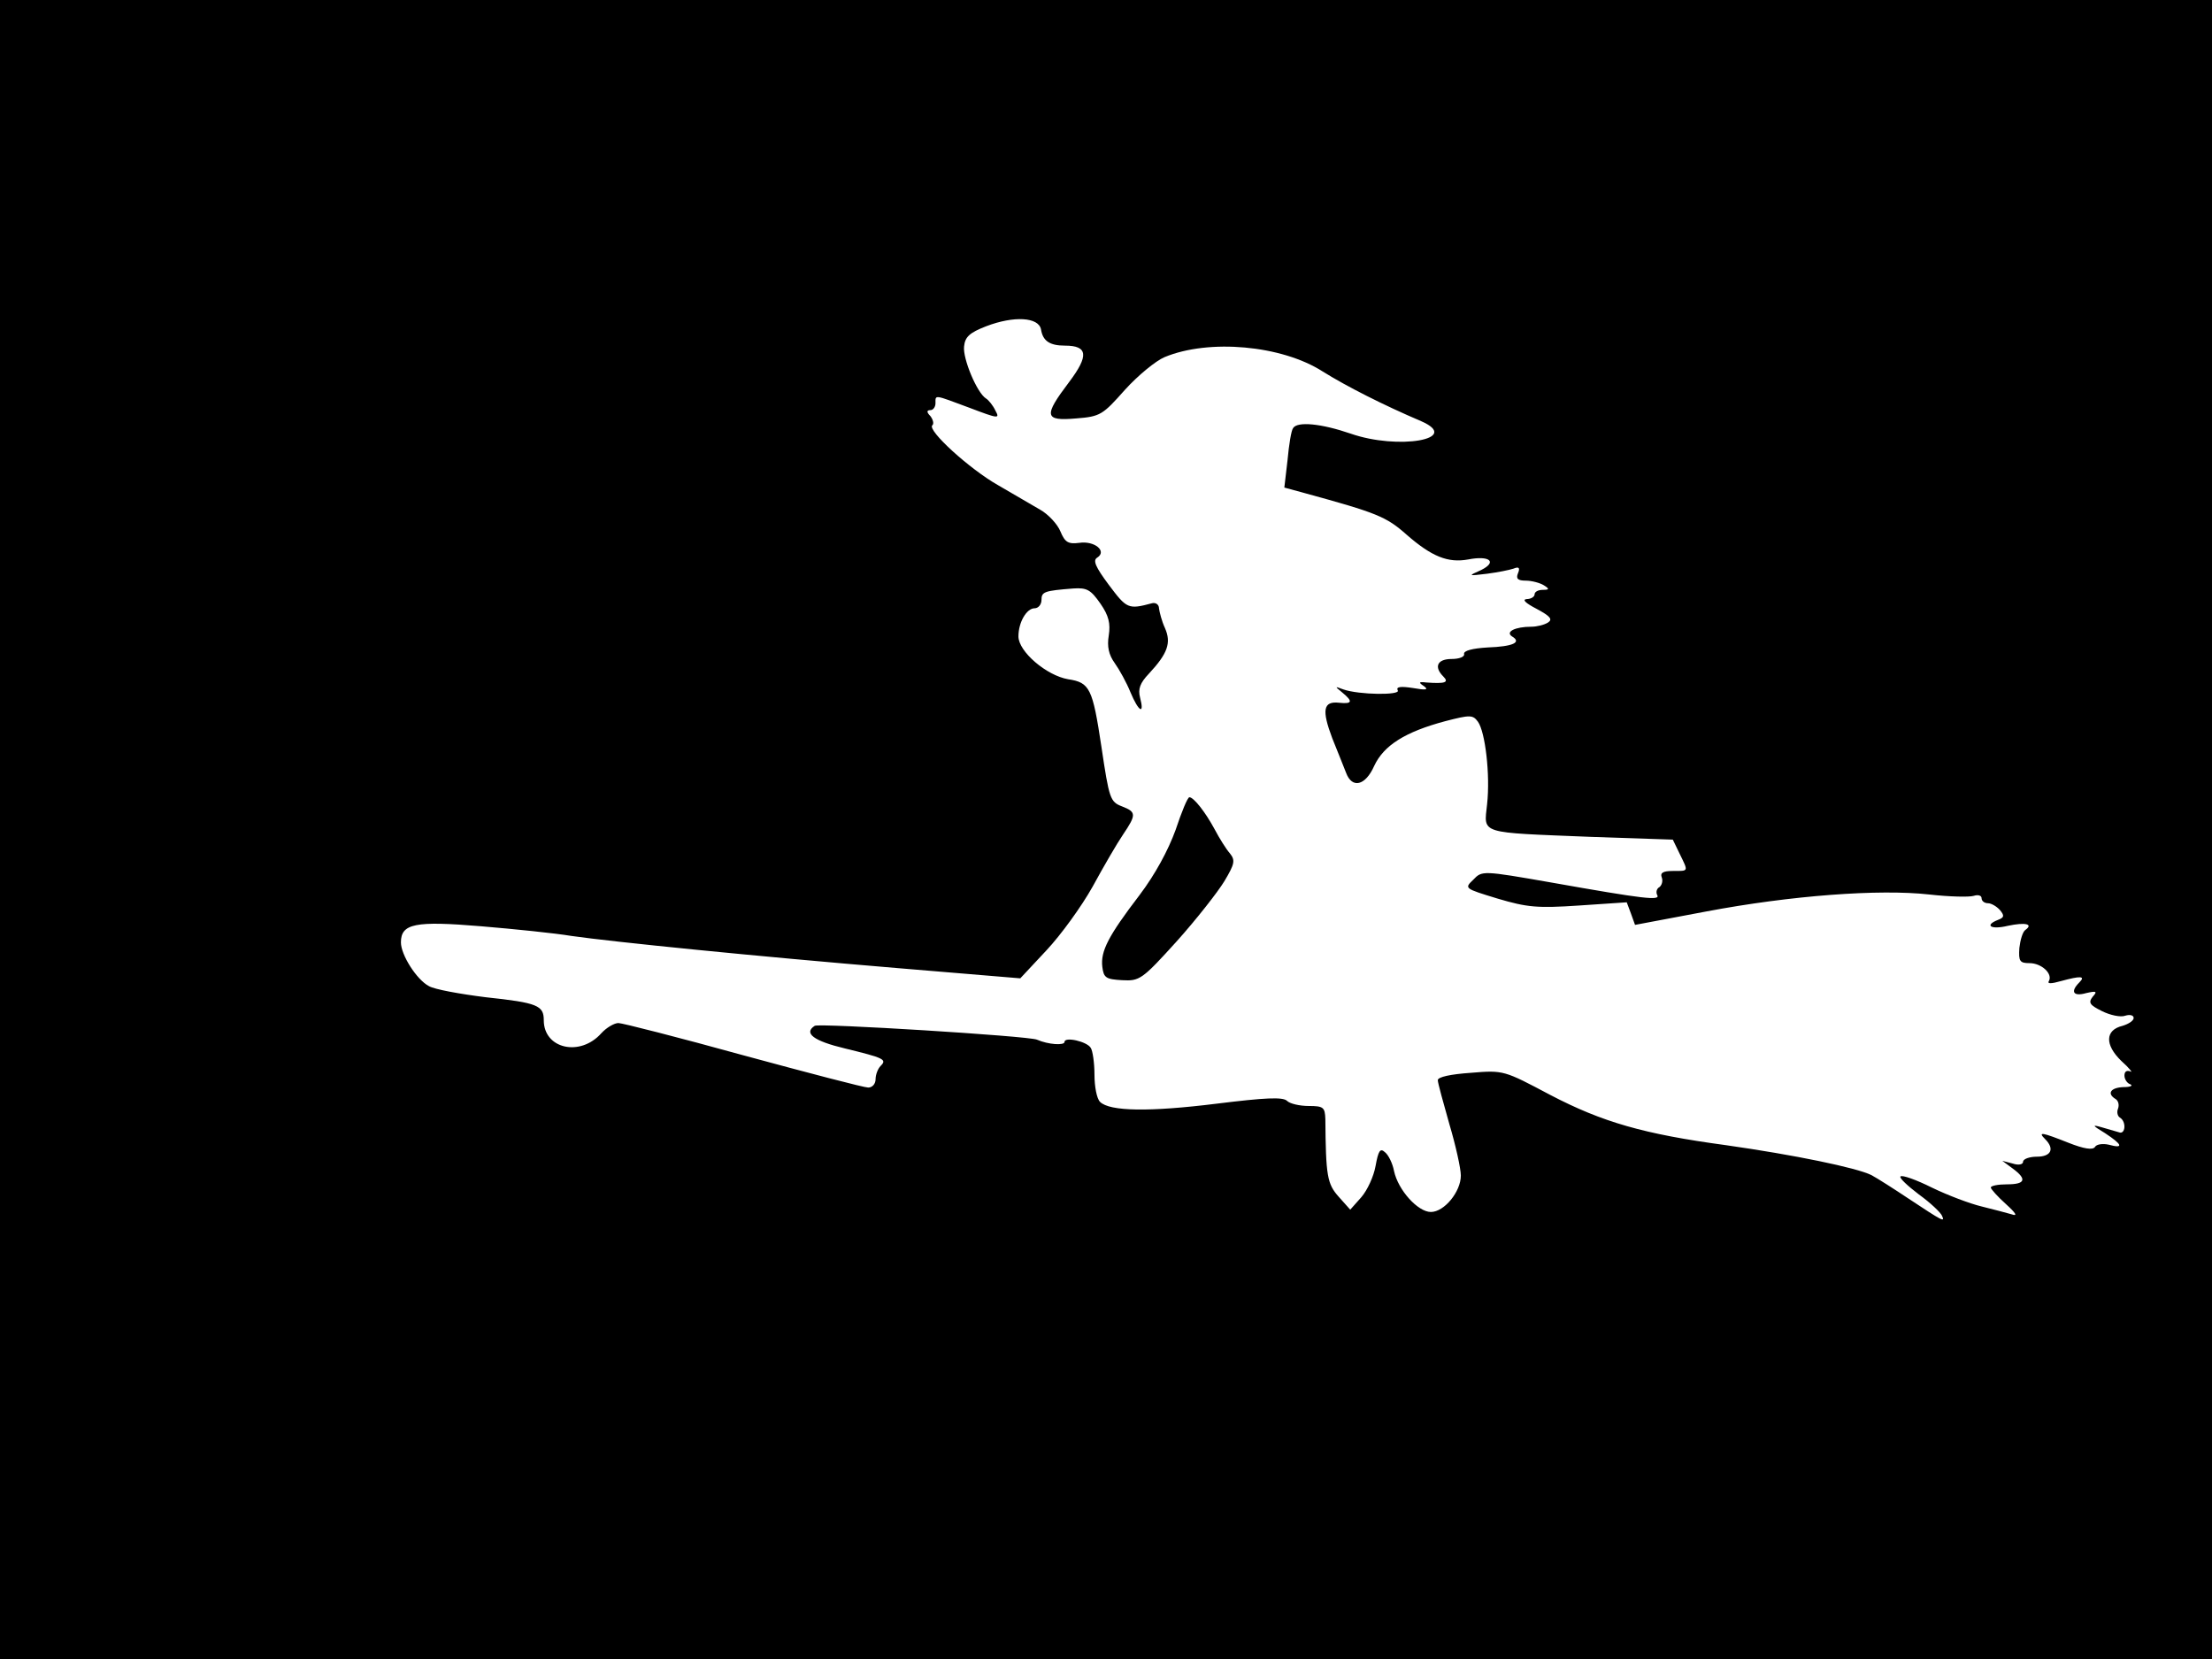 <?xml version="1.0" standalone="no"?>
<!DOCTYPE svg PUBLIC "-//W3C//DTD SVG 20010904//EN"
 "http://www.w3.org/TR/2001/REC-SVG-20010904/DTD/svg10.dtd">
<svg version="1.0" xmlns="http://www.w3.org/2000/svg"
 width="480pt" height="360pt" viewBox="0 0 480 360"
 preserveAspectRatio="xMidYMid meet">
<rect width="1" height="360" fill="#000000"/>
<rect x="479" width="1" height="360" fill="#000000"/>
<rect width="480" height="1" fill="#000000"/>
<rect y="359" width="480" height="1" fill="#000000"/>
<g transform="translate(0,360) scale(0.1,-0.1)"
fill="#000000" stroke="none">
<path d="M0 1800 l0 -1800 2400 0 2400 0 0 1800 0 1800 -2400 0 -2400 0 0
-1800z m2259 1085 c4 -25 19 -35 52 -35 50 0 52 -22 9 -79 -56 -74 -54 -85 15
-79 53 4 58 8 106 62 28 31 67 63 86 71 96 40 254 26 343 -31 53 -33 132 -73
214 -108 89 -39 -50 -63 -153 -27 -64 22 -116 27 -125 12 -4 -5 -9 -36 -12
-69 l-7 -60 44 -12 c157 -43 177 -51 221 -90 55 -48 90 -62 134 -54 46 9 64
-5 28 -23 -29 -13 -29 -13 13 -8 23 3 48 8 57 11 12 5 15 2 10 -10 -5 -12 0
-16 17 -16 13 0 31 -5 39 -10 13 -8 12 -10 -2 -10 -10 0 -18 -4 -18 -10 0 -5
-8 -10 -17 -10 -11 -1 -2 -9 21 -21 30 -16 36 -23 25 -30 -8 -5 -24 -9 -36 -9
-35 0 -57 -11 -42 -21 22 -13 2 -22 -53 -24 -33 -2 -52 -7 -51 -14 2 -6 -10
-11 -27 -11 -31 0 -39 -17 -18 -38 13 -13 4 -16 -37 -13 -17 2 -17 0 -5 -8 11
-8 4 -9 -24 -4 -26 4 -37 3 -33 -5 8 -11 -84 -10 -118 2 -19 7 -19 7 -2 -7 23
-19 22 -25 -7 -22 -35 4 -38 -16 -15 -77 12 -29 25 -63 30 -75 13 -35 42 -28
61 15 21 45 68 74 154 97 54 14 60 14 71 -1 16 -22 27 -115 20 -179 -7 -66
-20 -61 225 -71 l178 -6 15 -31 c19 -39 20 -37 -15 -37 -21 0 -28 -4 -24 -14
3 -8 0 -17 -5 -21 -6 -3 -8 -11 -5 -17 8 -13 -27 -9 -230 27 -149 26 -150 26
-169 6 -20 -19 -19 -19 53 -41 64 -19 86 -21 176 -15 l104 7 9 -24 9 -25 154
29 c185 35 376 49 484 37 44 -5 87 -6 97 -3 9 3 17 1 17 -5 0 -6 6 -11 14 -11
7 0 19 -7 26 -15 10 -12 9 -16 -4 -21 -31 -12 -16 -22 21 -13 38 8 56 4 38 -9
-6 -4 -11 -22 -13 -39 -2 -29 1 -33 22 -33 26 0 51 -23 42 -39 -4 -6 5 -6 26
0 44 12 54 11 40 -3 -20 -20 -13 -31 15 -23 22 5 25 4 14 -8 -10 -13 -6 -18
20 -31 18 -9 41 -14 51 -10 10 3 18 1 18 -5 0 -6 -11 -13 -24 -17 -38 -9 -39
-41 -3 -76 18 -16 26 -27 20 -23 -8 3 -13 0 -13 -9 0 -8 6 -17 13 -19 6 -3 0
-6 -15 -6 -28 -1 -37 -14 -17 -26 6 -4 8 -13 5 -21 -3 -7 -1 -16 4 -19 15 -9
12 -38 -2 -32 -7 2 -24 7 -38 11 -21 6 -20 4 8 -13 38 -25 41 -34 8 -25 -13 3
-27 1 -30 -5 -5 -7 -24 -4 -57 9 -58 23 -68 25 -51 8 21 -21 13 -38 -18 -38
-16 0 -30 -5 -30 -11 0 -6 -10 -8 -22 -4 l-23 6 23 -17 c31 -23 27 -34 -13
-34 -19 0 -35 -3 -35 -7 0 -3 15 -20 33 -36 22 -20 26 -27 12 -22 -11 3 -40
11 -65 17 -25 6 -73 24 -108 41 -34 17 -65 28 -68 24 -3 -3 15 -20 40 -39 25
-18 47 -39 50 -46 7 -15 3 -13 -74 38 -30 20 -66 43 -79 50 -32 16 -168 44
-316 65 -178 24 -268 50 -381 109 -100 53 -101 54 -172 48 -44 -3 -72 -9 -72
-16 0 -6 12 -49 25 -95 14 -47 25 -97 25 -112 0 -35 -36 -79 -65 -79 -28 0
-71 47 -80 89 -3 16 -12 35 -20 41 -10 9 -14 3 -20 -30 -4 -23 -18 -53 -31
-68 l-24 -27 -25 28 c-25 28 -28 45 -29 169 -1 25 -4 28 -36 28 -20 0 -41 5
-47 11 -9 9 -48 7 -153 -6 -145 -18 -232 -17 -253 4 -7 7 -12 33 -12 59 0 26
-4 52 -8 58 -8 14 -57 25 -57 13 0 -8 -35 -6 -60 5 -20 8 -472 36 -482 30 -25
-16 -2 -33 65 -49 86 -21 92 -24 78 -38 -6 -6 -11 -19 -11 -29 0 -10 -7 -18
-16 -18 -9 0 -131 32 -271 70 -141 39 -263 70 -271 70 -9 0 -26 -10 -37 -22
-46 -52 -125 -34 -125 28 0 32 -13 38 -126 50 -56 7 -111 17 -123 24 -27 14
-61 68 -61 95 0 41 31 47 174 35 72 -6 160 -15 196 -21 91 -13 398 -44 710
-70 l264 -22 57 61 c31 33 76 95 100 138 24 44 53 94 66 113 29 43 29 49 -2
61 -26 10 -28 16 -45 130 -19 126 -25 139 -72 146 -47 8 -108 60 -108 93 0 31
18 61 35 61 8 0 15 8 15 18 0 18 6 20 69 25 30 2 38 -3 59 -33 18 -26 22 -43
18 -69 -4 -24 0 -42 13 -60 10 -14 26 -43 34 -63 18 -43 31 -50 21 -12 -5 19
0 32 19 52 41 44 49 67 35 99 -7 15 -12 35 -13 43 0 8 -7 13 -15 11 -52 -14
-55 -12 -94 40 -29 39 -35 53 -25 59 22 14 -6 37 -39 32 -24 -3 -31 1 -41 25
-6 15 -26 37 -44 47 -17 10 -58 34 -91 53 -62 35 -154 119 -143 130 4 3 2 12
-4 20 -9 9 -8 13 0 13 6 0 11 7 11 15 0 19 -4 19 74 -10 63 -24 66 -24 56 -6
-5 11 -15 23 -20 26 -20 12 -51 87 -48 113 2 21 12 30 48 44 60 23 114 20 119
-7z"/>
<path d="M2551 1799 c-16 -44 -44 -96 -78 -141 -68 -89 -85 -122 -81 -156 3
-24 8 -27 43 -29 38 -2 43 1 119 85 43 48 89 107 103 130 22 37 24 45 12 60
-8 9 -23 33 -33 52 -21 39 -46 70 -55 70 -4 0 -17 -32 -30 -71z"/>
</g>
</svg>
